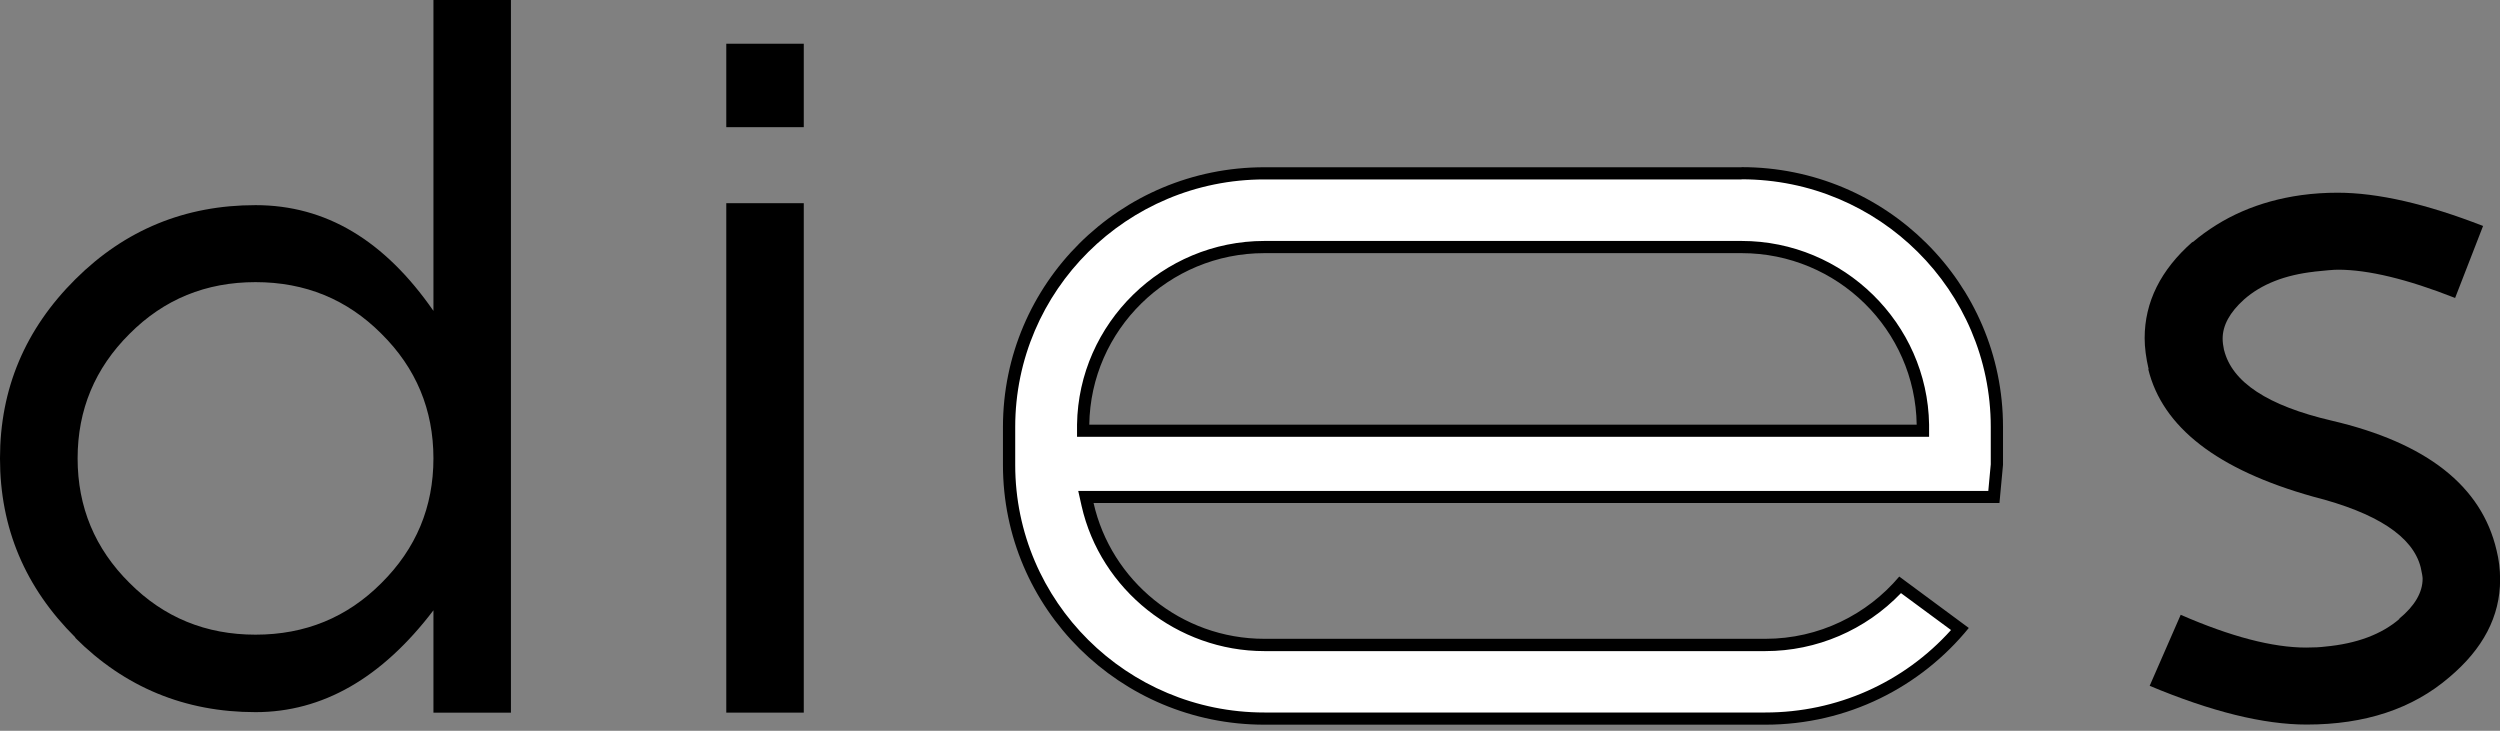 <?xml version="1.0" encoding="UTF-8"?>
  <svg fill="none" viewBox="0 0 390 114" xmlns="http://www.w3.org/2000/svg">
    <rect x="0" y="0" width="390" height="114" fill="#808080" stroke="none"/>
    <g clip-path="url(#a)">
      <path d="m67.617 111.17v-15.963c-8.053 10.585-17.311 15.887-27.755 15.887-11.018 0-20.41-3.877-28.156-11.63h0.076c-7.862-7.791-11.783-17.103-11.783-27.954s3.921-20.162 11.783-27.973c7.747-7.696 17.1-11.535 28.08-11.535 10.979 0 20.123 5.492 27.755 16.495v-48.496h12.089v111.17h-12.089zm-27.755-12.162c7.747 0 14.289-2.679 19.644-8.057 5.413-5.378 8.11-11.858 8.11-19.44 0-7.582-2.697-14.081-8.11-19.44-5.356-5.378-11.898-8.057-19.644-8.057-7.747 0-14.289 2.679-19.644 8.057-5.413 5.378-8.11 11.858-8.11 19.44 0 7.582 2.697 14.081 8.11 19.44 5.356 5.378 11.898 8.057 19.644 8.057z" fill="#000"/>
      <path d="m113.3 6.822h12.089v13.017h-12.089v-13.017zm0 24.875h12.089v79.472h-12.089v-79.491 0.019z" fill="#000"/>
      <path d="m346.96 54.615c1.243 5.017 6.829 8.684 16.775 11.003 14.824 3.459 23.394 10.205 25.727 20.219 0.364 1.444 0.555 2.965 0.555 4.58 0 5.739-2.659 10.813-7.957 15.26-5.719 4.902-13.122 7.354-22.227 7.354-6.714 0-14.862-2.015-24.484-6.043l4.84-11.079c7.804 3.401 14.327 5.112 19.568 5.112 1.243 0 2.238-0.057 2.964-0.152 4.936-0.456 8.818-1.919 11.611-4.333h-0.076c2.448-2.014 3.672-4.105 3.672-6.271 0-0.266-0.095-0.855-0.306-1.786-1.243-4.808-6.829-8.475-16.775-11.003-14.92-4.181-23.508-10.813-25.727-19.915l0.076 0.076c-0.42-1.805-0.631-3.44-0.631-4.884 0-5.625 2.487-10.642 7.479-15.032v0.076c4.687-3.972 10.31-6.423 16.928-7.354 1.932-0.266 3.826-0.38 5.701-0.38 6.235 0 13.81 1.729 22.685 5.188l-4.361 11.231c-7.479-2.946-13.562-4.409-18.248-4.409-0.727 0-1.97 0.114-3.749 0.304h0.076c-4.628 0.513-8.301 1.957-10.998 4.333-2.238 2.014-3.347 4.048-3.347 6.119 0 0.513 0.076 1.14 0.229 1.862v-0.076z" fill="#000"/>
      <path d="m197.25 112.1c-21.959 0-39.825-17.749-39.825-39.565v-5.929c0-21.816 17.866-39.565 39.825-39.565h74.446c21.959 0 39.824 17.749 39.824 39.565v5.929l-0.478 4.998h-141.62l0.268 1.159c2.869 12.713 14.48 21.93 27.583 21.93h78.157c8.033 0 15.665-3.402 21.04-9.369l9.335 6.898c-7.594 8.894-18.612 13.968-30.356 13.968h-78.157l-0.038-0.019zm0-73.6c-15.379 0-28.061 12.428-28.272 27.707v0.969h130.99v-0.969c-0.23-15.278-12.912-27.707-28.271-27.707h-74.446z" fill="#fff"/>
      <path d="m271.69 27.973c21.442 0 38.868 17.331 38.868 38.614v5.853l-0.268 2.889-0.115 1.254h-141.97l0.517 2.318c2.965 13.131 14.958 22.671 28.52 22.671h78.156c8.015 0 15.628-3.288 21.156-9.046l7.804 5.758c-7.383 8.21-17.827 12.866-28.96 12.866h-78.156c-21.443 0-38.868-17.331-38.868-38.615v-5.929c0-21.302 17.444-38.614 38.868-38.614h74.446m-103.69 40.154h132.94v-1.919c-0.248-15.792-13.351-28.638-29.246-28.638h-74.446c-15.896 0-28.998 12.846-29.228 28.638v1.919m103.67-42.054h-74.446c-22.533 0-40.781 18.148-40.781 40.515v5.929c0 22.386 18.267 40.515 40.781 40.515h78.156c12.835 0 24.255-5.891 31.734-15.089l-10.846-8.019c-5.011 5.929-12.51 9.711-20.888 9.711h-78.156c-13.007 0-23.91-9.084-26.646-21.188h141.32c0.191-1.976 0.382-3.972 0.554-5.948v-5.929c0-22.386-18.267-40.515-40.78-40.515v0.019zm-101.76 40.154c0.21-14.784 12.376-26.756 27.315-26.756h74.446c14.939 0 27.104 11.972 27.314 26.756h-129.08z" fill="#000"/>
    </g>
  <defs>
  <clipPath id="a">
    <rect width="390" height="114" fill="#fff"/>
  </clipPath>
  </defs>
</svg>
